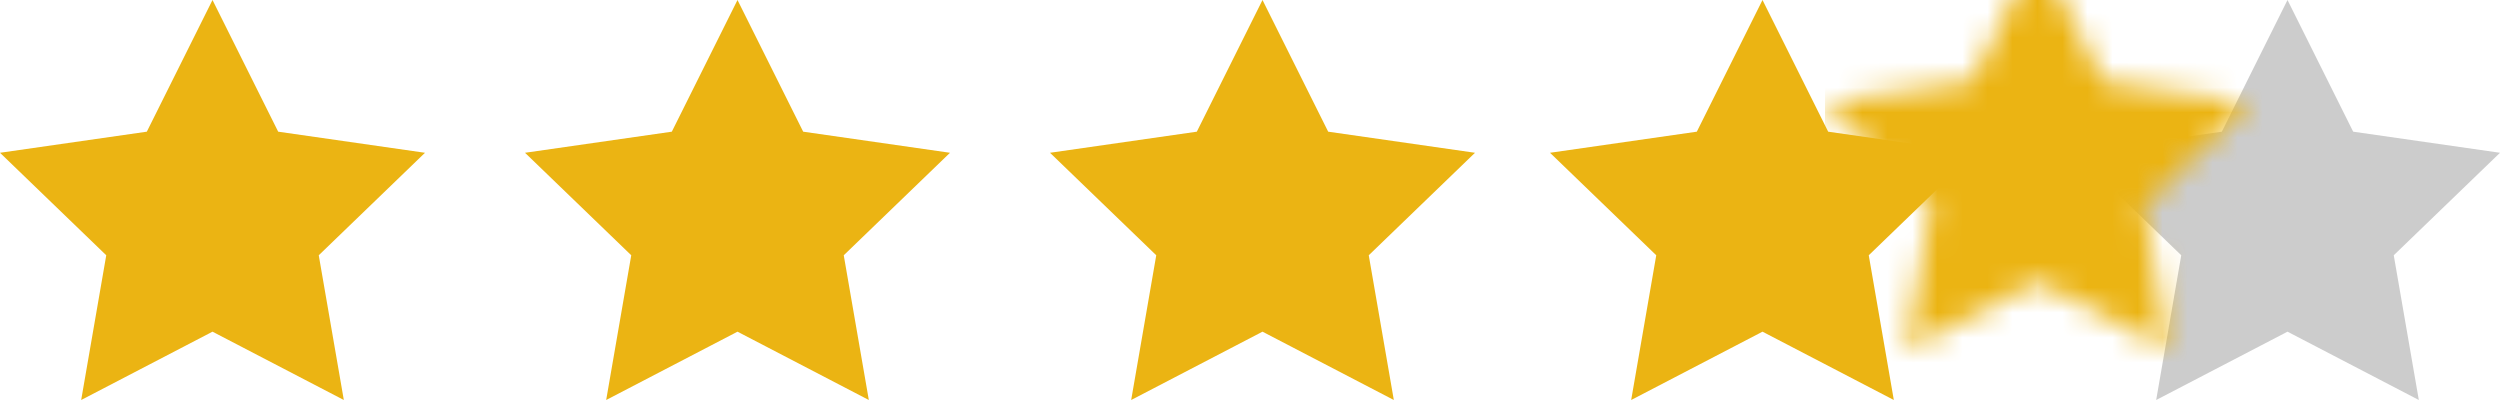 <?xml version="1.0" encoding="UTF-8"?>
<svg width="100px" height="16px" viewBox="0 0 100 16" version="1.1" xmlns="http://www.w3.org/2000/svg" xmlns:xlink="http://www.w3.org/1999/xlink">
    <!-- Generator: Sketch 51.2 (57519) - http://www.bohemiancoding.com/sketch -->
    <title>stars</title>
    <desc>Created with Sketch.</desc>
    <defs>
        <polygon id="path-1" points="8.5 13.267 3.247 16 4.25 10.211 -1.66533454e-16 6.111 5.873 5.267 8.5 0 11.127 5.267 17 6.111 12.75 10.211 13.753 16"></polygon>
    </defs>
    <g id="Page-1" stroke="none" stroke-width="1" fill="none" fill-rule="evenodd">
        <g id="superfood" transform="translate(-217, -671)">
            <g id="hero">
                <g id="stars" transform="translate(217, 671)">
                    <polygon id="Star" fill="#EBB413" points="8.5 13.267 3.247 16 4.25 10.211 2.77555756e-16 6.111 5.873 5.267 8.5 0 11.127 5.267 17 6.111 12.75 10.211 13.753 16"></polygon>
                    <polygon id="Star" fill="#EBB413" points="29.5 13.267 24.247 16 25.25 10.211 21 6.111 26.873 5.267 29.5 0 32.127 5.267 38 6.111 33.75 10.211 34.753 16"></polygon>
                    <polygon id="Star" fill="#EBB413" points="50.5 13.267 45.247 16 46.25 10.211 42 6.111 47.873 5.267 50.5 0 53.127 5.267 59 6.111 54.75 10.211 55.753 16"></polygon>
                    <polygon id="Star" fill="#EBB413" points="70.5 13.267 65.247 16 66.25 10.211 62 6.111 67.873 5.267 70.5 0 73.127 5.267 79 6.111 74.75 10.211 75.753 16"></polygon>
                    <g id="Group-9" transform="translate(83, 0)">
                        <mask id="mask-2" fill="white">
                            <use xlink:href="#path-1"></use>
                        </mask>
                        <use id="Star" fill="#CCCCCC" xlink:href="#path-1"></use>
                        <rect id="Rectangle-11" fill="#EBB413" mask="url(#mask-2)" x="-10" y="-2" width="19" height="28"></rect>
                    </g>
                </g>
            </g>
        </g>
    </g>
</svg>